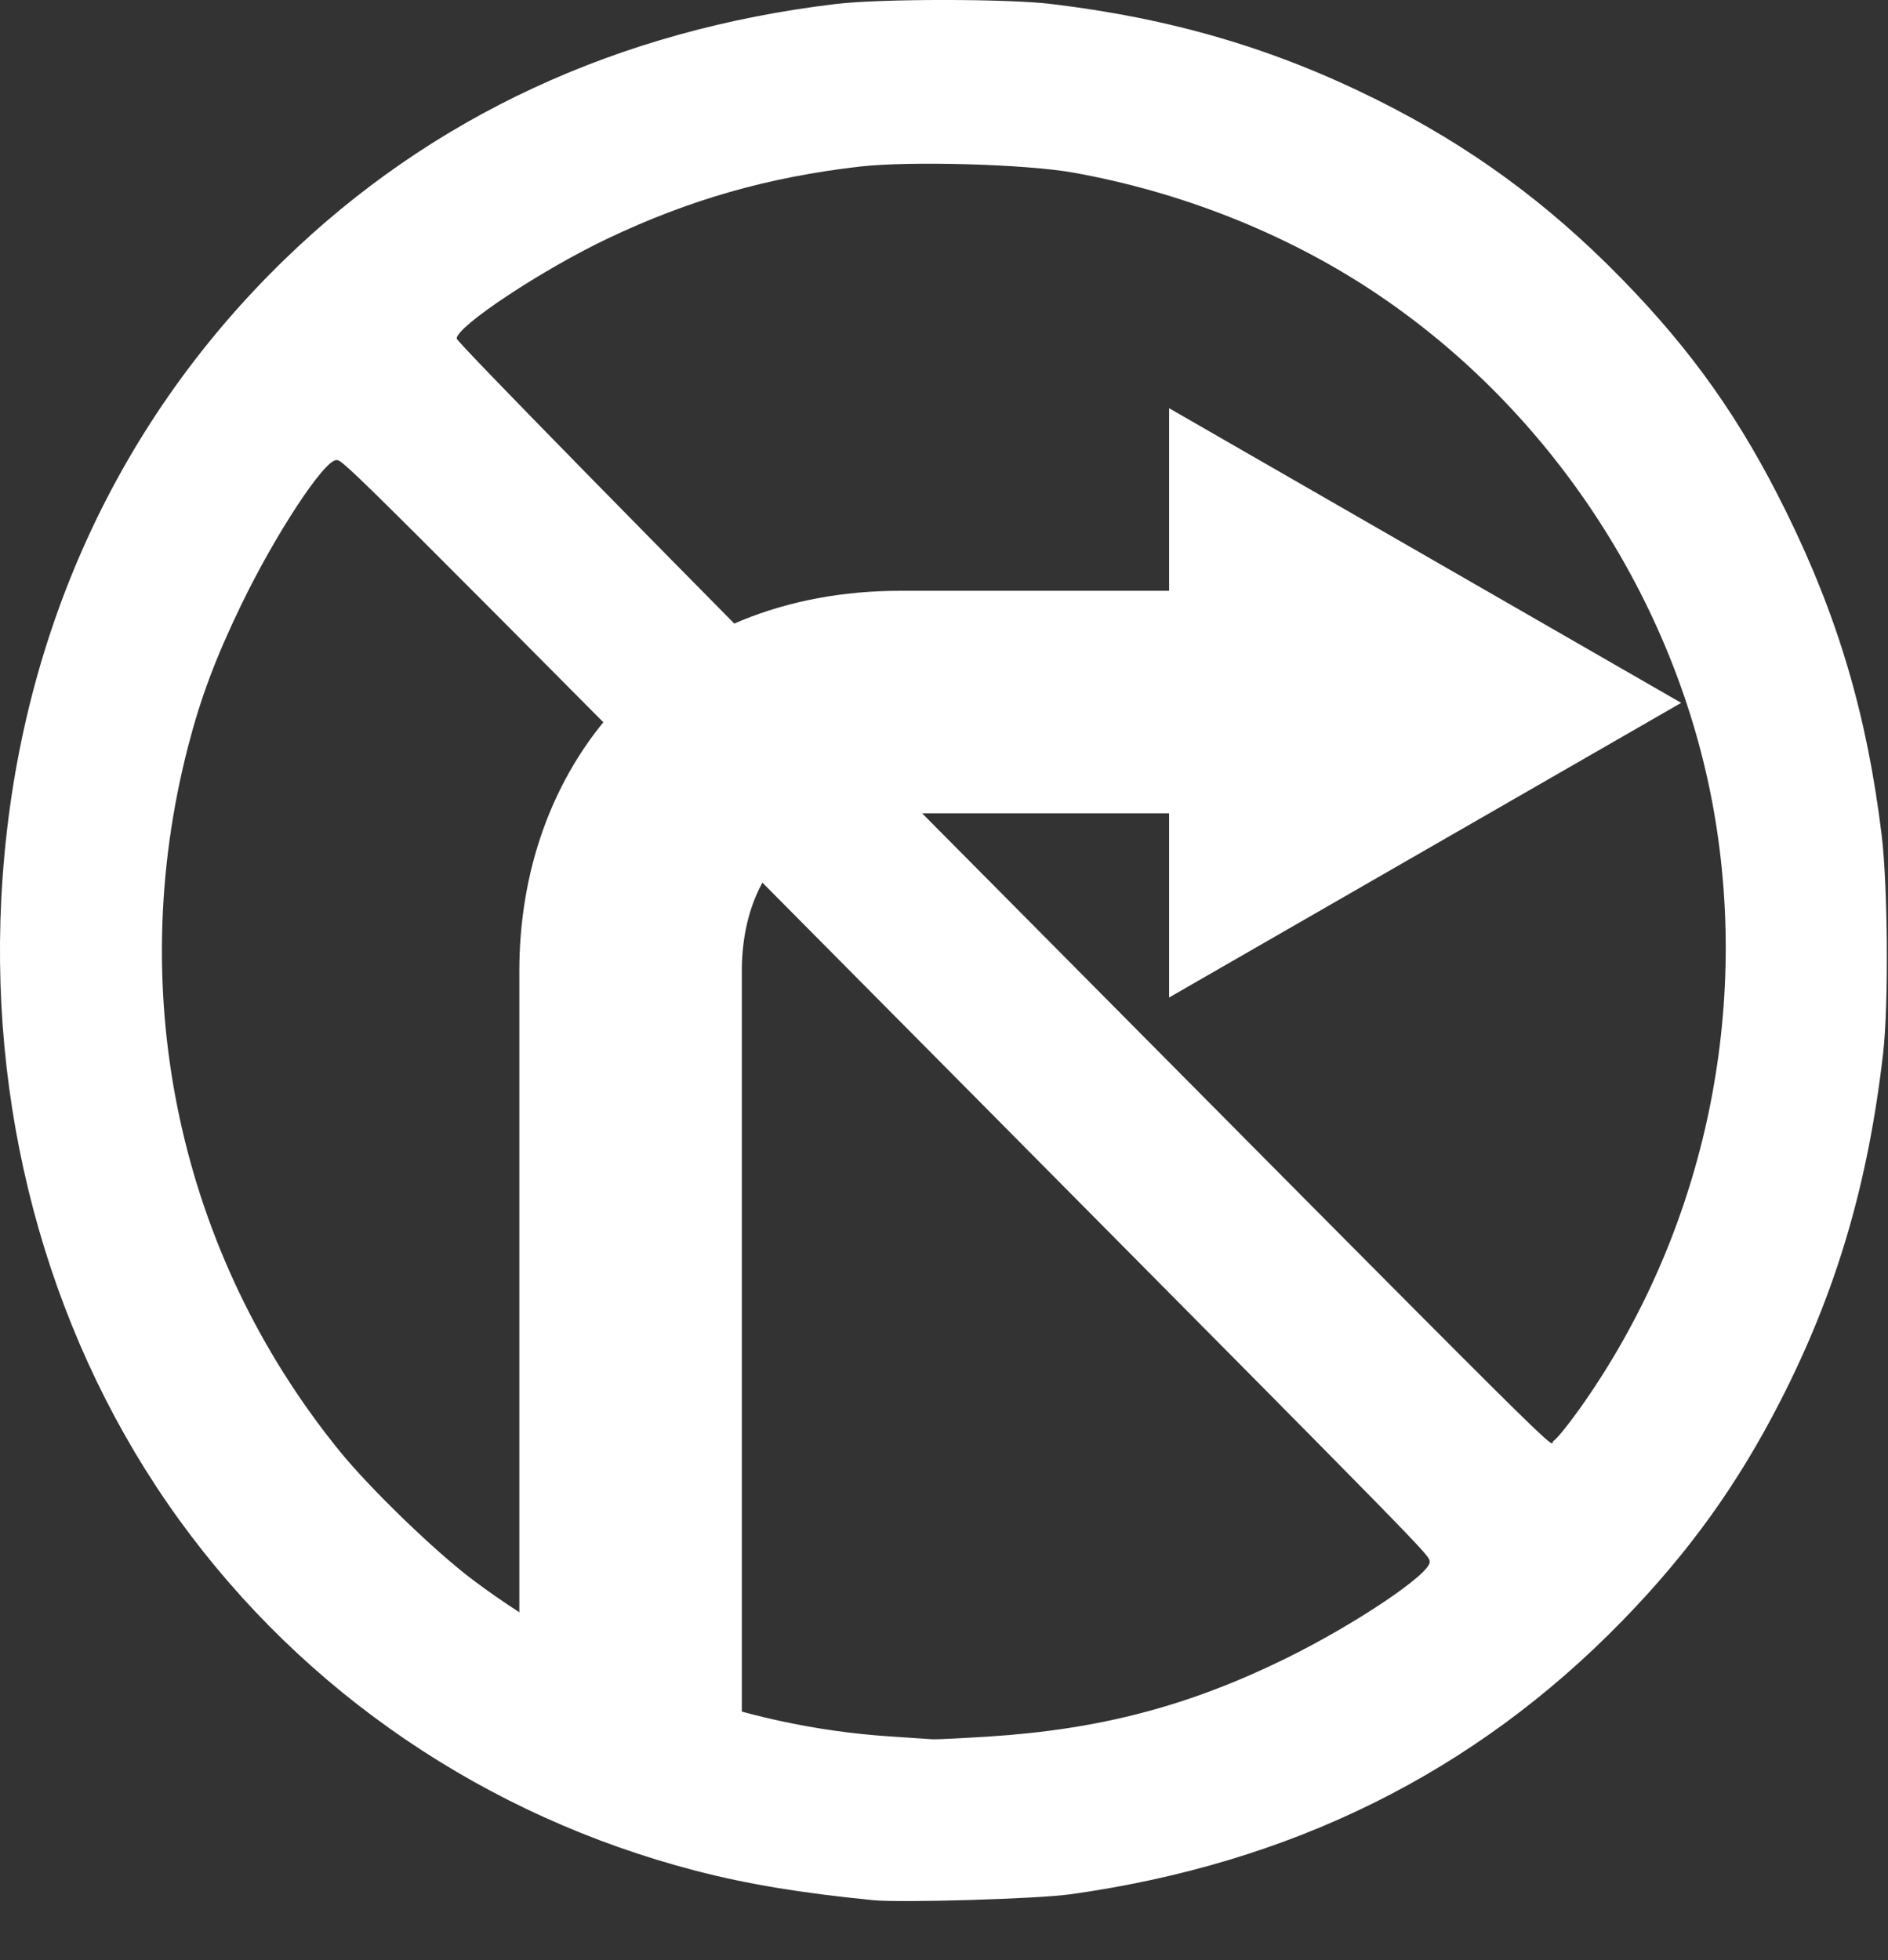 <svg width="605" height="628" viewBox="0 0 605 628" fill="none" xmlns="http://www.w3.org/2000/svg">
<rect x="0" y="0" width="605" height="628" fill="#333333" stroke="none"/>
<g clip-path="url(#clip0_2_19)">
<path d="M307.143 579.829C459.321 579.829 582.686 456.464 582.686 304.286C582.686 152.107 459.321 28.742 307.143 28.742C154.964 28.742 31.599 152.107 31.599 304.286C31.599 456.464 154.964 579.829 307.143 579.829Z" fill-opacity="0.0"/>
<path d="M374.633 130.793V319.603L538.727 225.198L374.633 130.793Z" fill="white"/>
<path d="M202.066 558.556V311.124C202.066 263.944 232.002 224.94 288.556 224.94H421.545" stroke="white" stroke-width="71.297" stroke-linejoin="round"/>
<path d="M279.836 608.823C256.62 606.536 239.465 603.691 222.868 599.376C155.805 581.941 97.528 542.352 57.438 486.986C17.033 431.191 -3.231 360.526 0.411 288.106C4.439 207.997 35.878 136.906 90.942 83.376C138.305 37.339 197.992 9.636 267.832 1.274C282.09 -0.433 322.574 -0.433 336.832 1.274C375.599 5.915 408.434 15.586 441.442 32.082C471.138 46.924 495.858 64.987 519.396 89.045C542.264 112.417 557.787 134.367 572.341 163.907C588.998 197.717 598.241 228.975 602.956 267.447C604.952 283.732 605.22 322.011 603.446 337.411C598.609 379.396 588.488 413.705 570.623 448.681C556.882 475.579 541.232 497.356 519.867 519.305C472.464 568.004 413.697 597.101 342.837 606.956C332.393 608.408 288.75 609.703 279.837 608.825L279.836 608.823ZM316.836 556.391C352.33 554.139 380.9 546.645 411.836 531.473C434.339 520.436 458.749 504.017 458.139 500.328C457.75 497.976 460.636 500.925 313.379 352.428C108.749 146.078 110.089 147.418 107.779 147.418C103.831 147.418 88.19 171.236 77.243 193.918C69.069 210.854 64.3 223.568 60.267 239.177C39.67 318.888 57.481 401.687 108.827 464.927C118.63 477.001 139.591 497.257 151.59 506.251C190.774 535.622 237.499 553.183 284.84 556.331C291.44 556.77 297.74 557.192 298.84 557.27C299.94 557.348 308.04 556.954 316.84 556.396L316.836 556.391ZM505.876 451.821C544.429 397.868 560.406 329.331 549.796 263.411C538.745 194.748 497.768 131.431 439.546 93.051C411.499 74.563 378.142 61.404 343.835 55.293C328.582 52.576 291.338 51.54 275.381 53.389C246.126 56.778 221.105 63.919 194.835 76.375C173.829 86.336 146.335 104.533 146.335 108.475C146.335 109.513 207.675 172.085 292.515 257.585C513.765 480.575 495.865 462.775 497.805 461.685C498.741 461.161 502.372 456.722 505.875 451.82L505.876 451.821Z" fill="white"/>
</g>
<defs>
<clipPath id="clip0_2_19">
<rect width="604.64" height="627.92" fill="green"/>
</clipPath>
</defs>
</svg>
